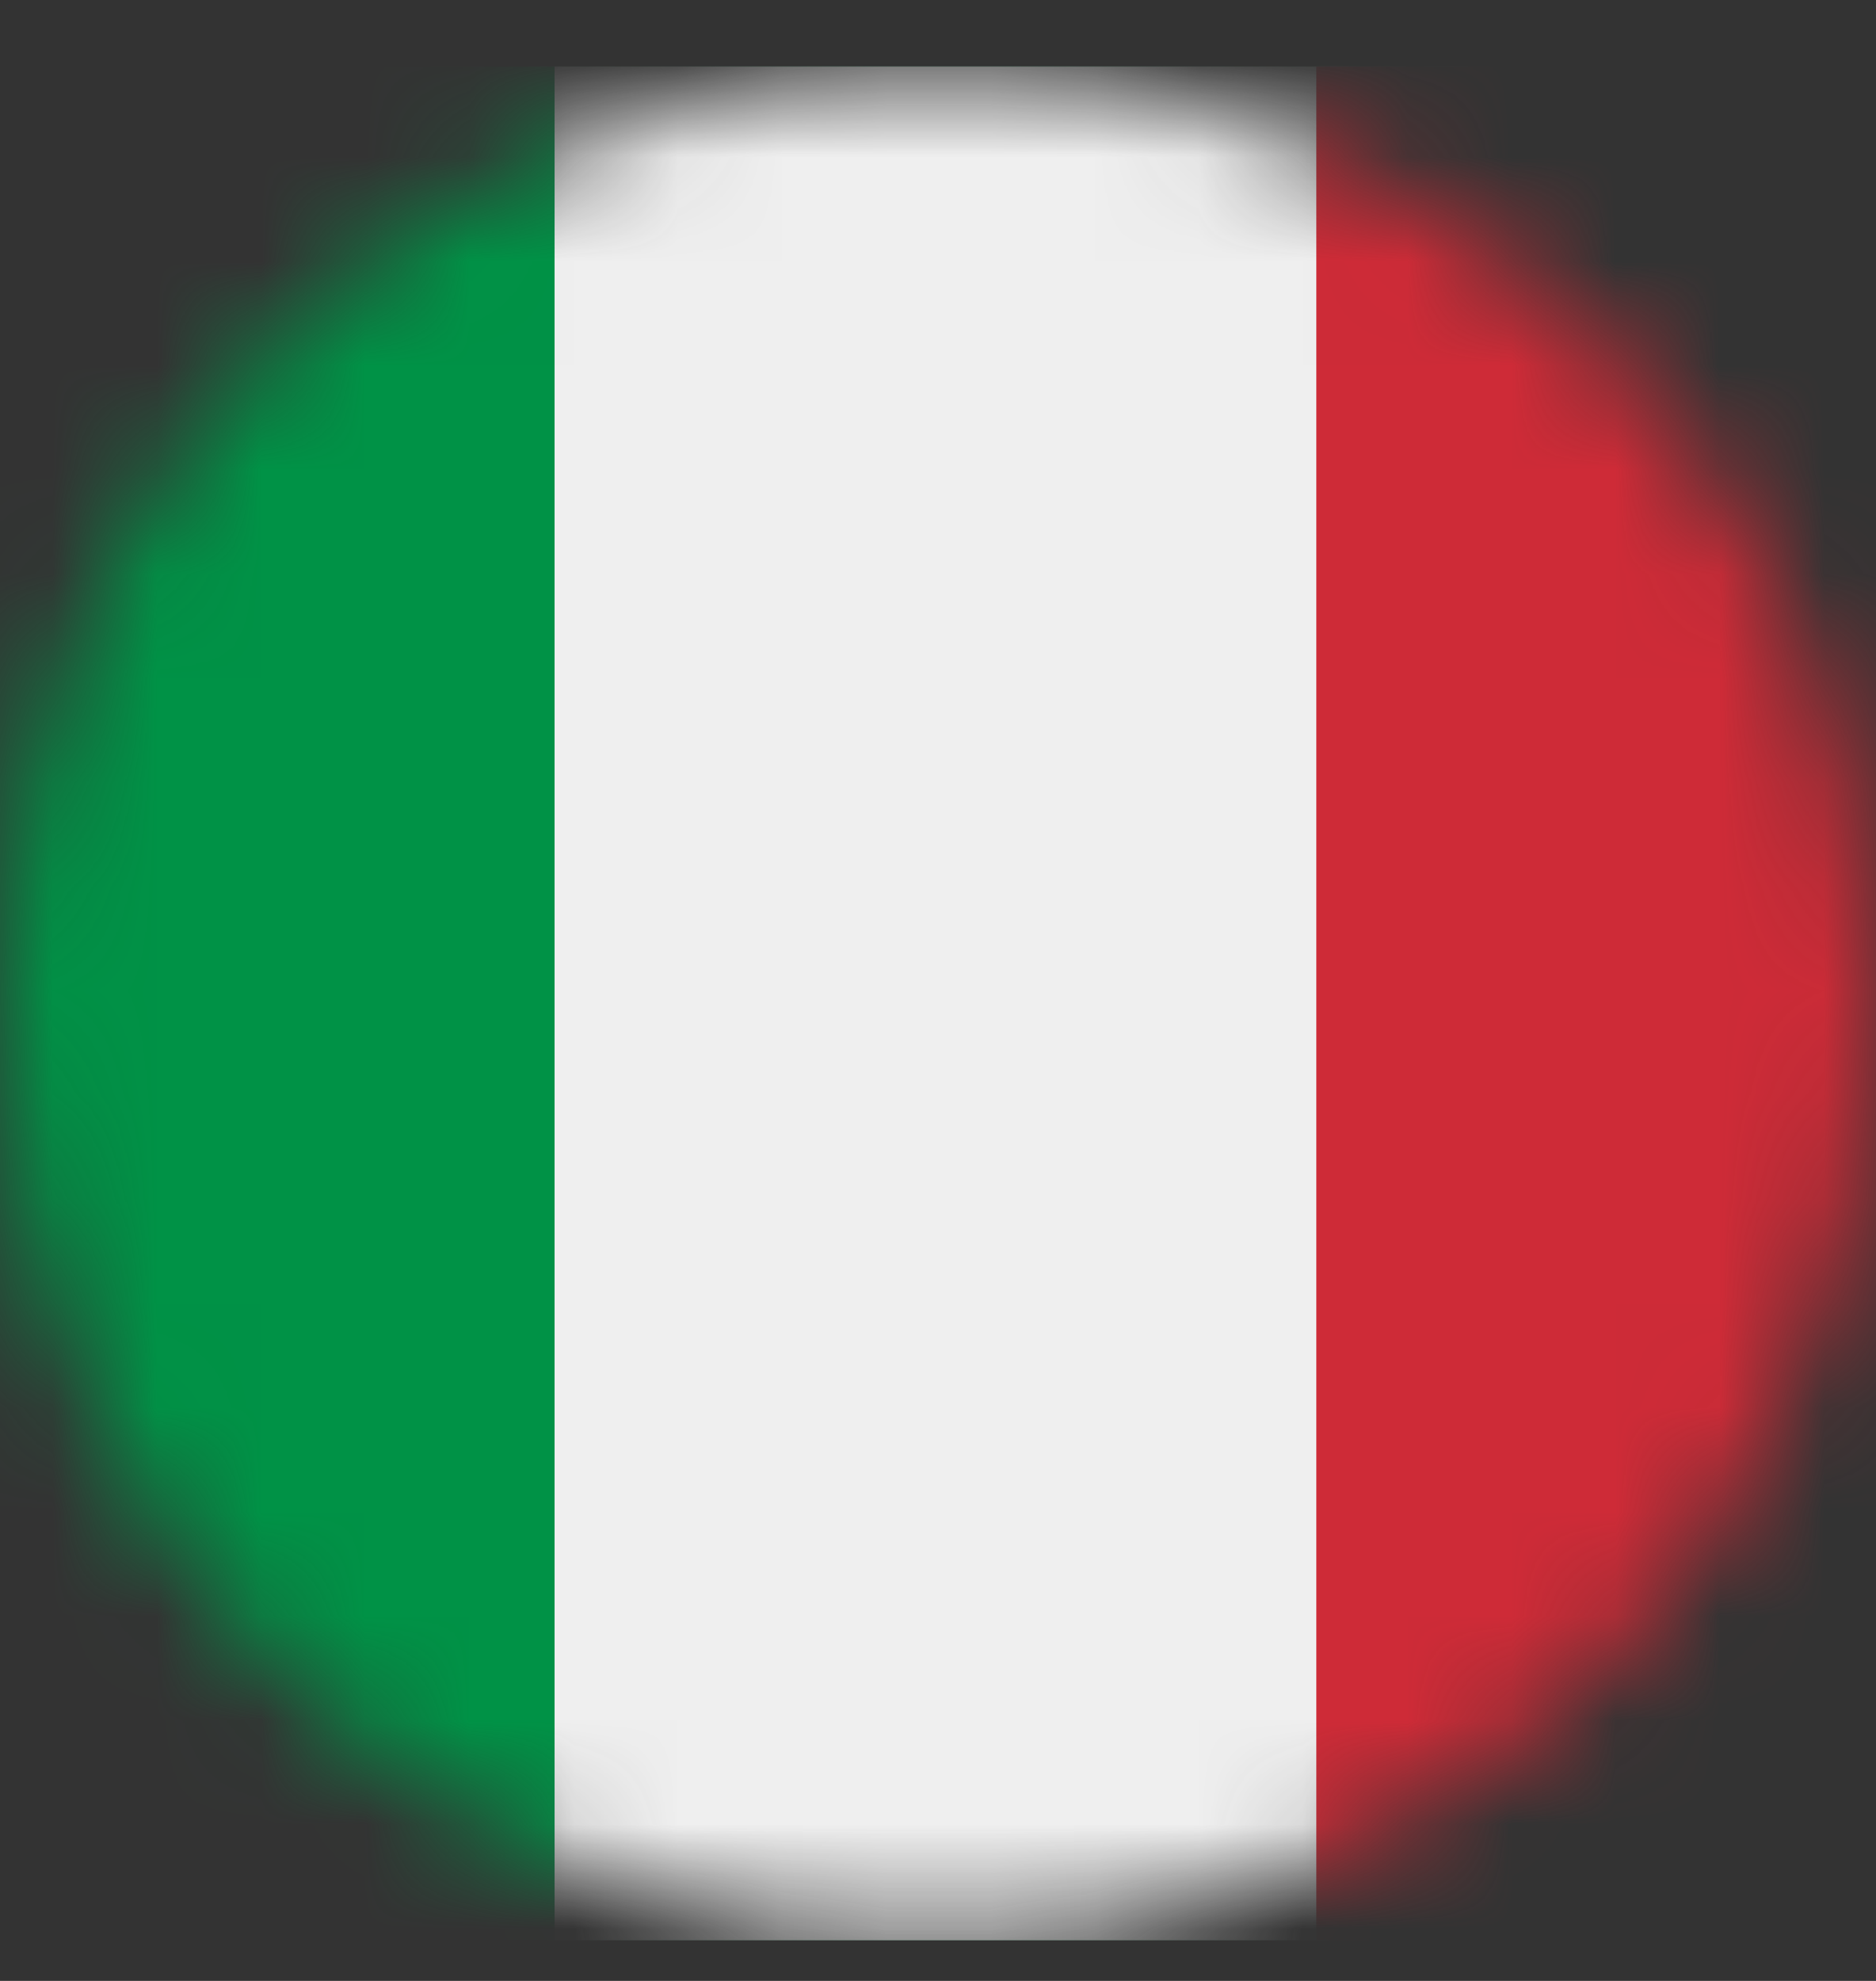 <svg width="18" height="19" fill="none" xmlns="http://www.w3.org/2000/svg"><rect width="100%" height="100%" fill="#333333" stroke="none"/><mask id="a" style="mask-type:alpha" maskUnits="userSpaceOnUse" x="0" y="0" width="18" height="19"><ellipse cx="9" cy="9.637" rx="9" ry="8.999" fill="#fff"/></mask><g mask="url(#a)"><path d="M19.54.638H-1.786V18.61h21.324V.638z" fill="#009246"/><path d="M19.54.638H5.321V18.61H19.54V.638z" fill="#EFEFEF"/><path d="M19.54.638h-6.91V18.61h6.91V.638z" fill="#CE2B37"/></g></svg>